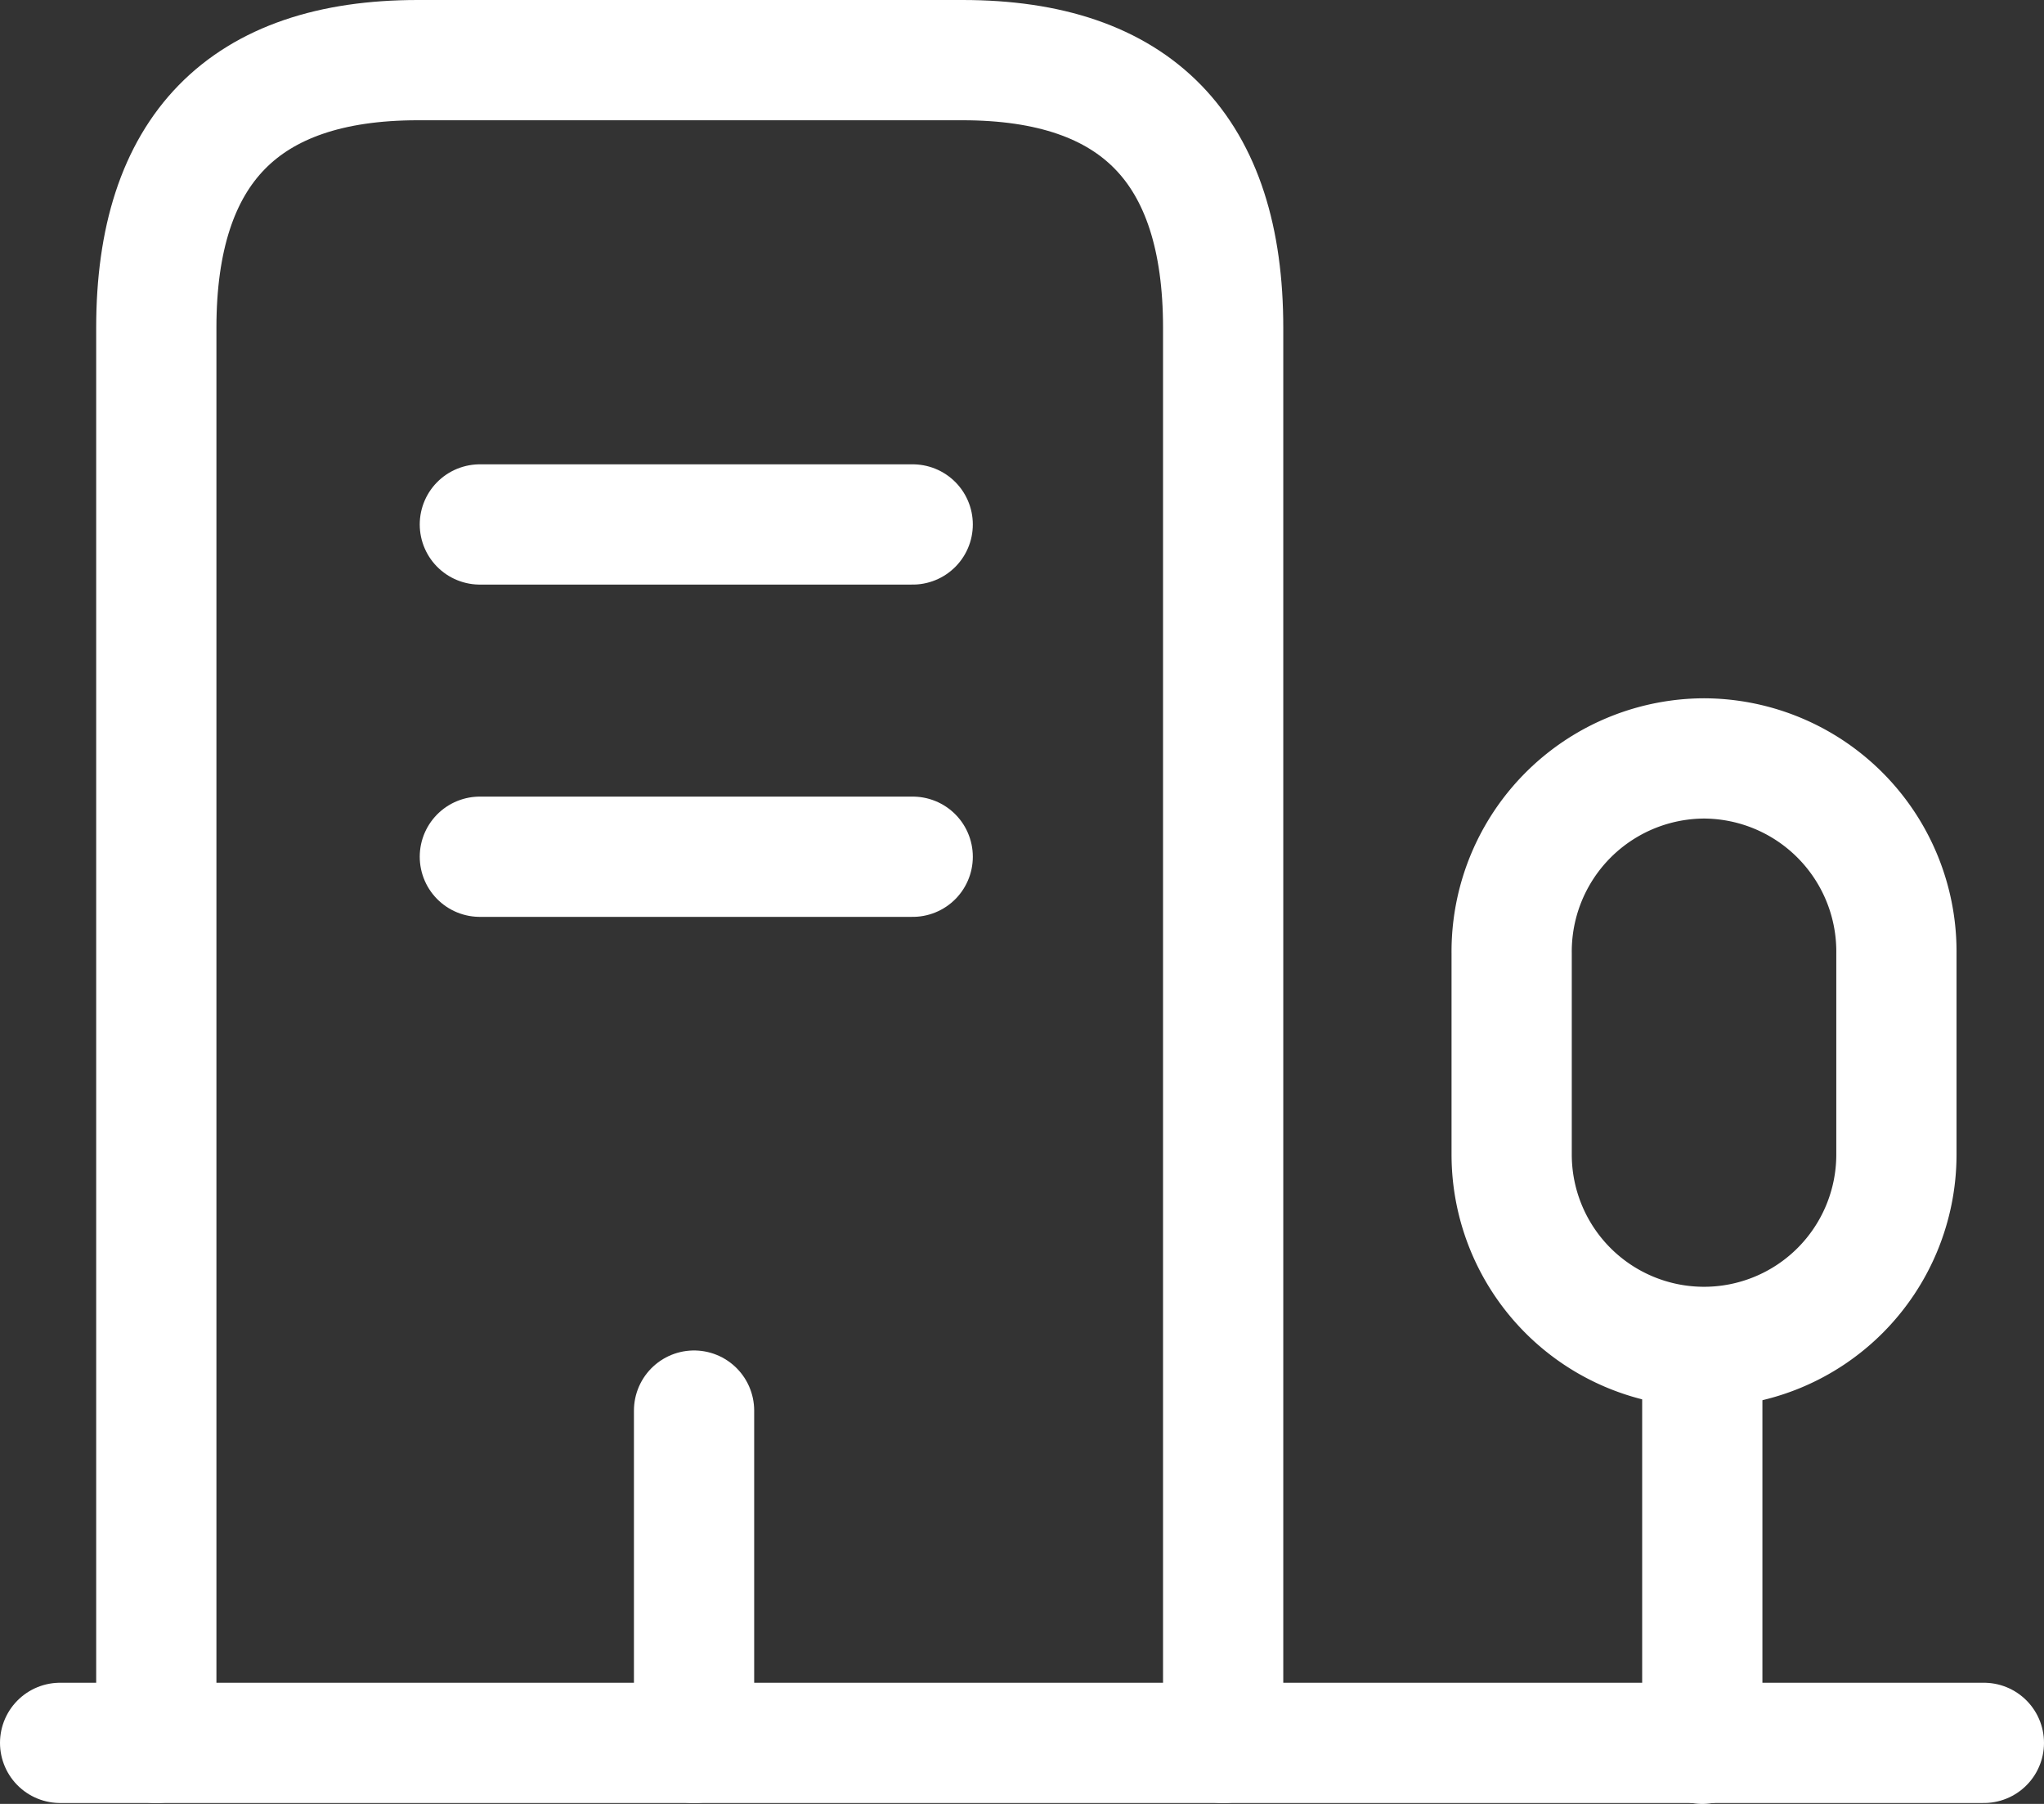 <svg xmlns="http://www.w3.org/2000/svg" width="34" height="30" viewBox="0 0 34 30">
  <rect x="0" y="0" width="34" height="30" fill="#333333" stroke="none"/>
  <g id="building-4" transform="translate(-620 -190.01)">
    <path id="Vector" d="M0,0H32" transform="translate(621 218.995)" fill="none" stroke="#fff" stroke-linecap="round" stroke-linejoin="round" stroke-width="2"/>
    <path id="Vector-2" data-name="Vector" d="M0,6.573V0" transform="translate(648.316 212.437)" fill="none" stroke="#fff" stroke-linecap="round" stroke-linejoin="round" stroke-width="2"/>
    <path id="Vector-3" data-name="Vector" d="M3.2,0A3.212,3.212,0,0,0,0,3.242V6.587a3.2,3.2,0,1,0,6.4,0V3.242A3.212,3.212,0,0,0,3.2,0Z" transform="translate(645.145 202.623)" fill="none" stroke="#fff" stroke-linecap="round" stroke-linejoin="round" stroke-width="2"/>
    <path id="Vector-4" data-name="Vector" d="M0,27.985V4.451C0,1.488,1.455,0,4.349,0h9.062c2.895,0,4.335,1.488,4.335,4.451V27.985" transform="translate(622.6 191.01)" fill="none" stroke="#fff" stroke-linecap="round" stroke-linejoin="round" stroke-width="2"/>
    <path id="Vector-5" data-name="Vector" d="M0,0H7.2" transform="translate(627.982 198.732)" fill="none" stroke="#fff" stroke-linecap="round" stroke-linejoin="round" stroke-width="2"/>
    <path id="Vector-6" data-name="Vector" d="M0,0H7.2" transform="translate(627.982 204.258)" fill="none" stroke="#fff" stroke-linecap="round" stroke-linejoin="round" stroke-width="2"/>
    <path id="Vector-7" data-name="Vector" d="M0,5.526V0" transform="translate(631.545 213.469)" fill="none" stroke="#fff" stroke-linecap="round" stroke-linejoin="round" stroke-width="2"/>
  </g>
</svg>
